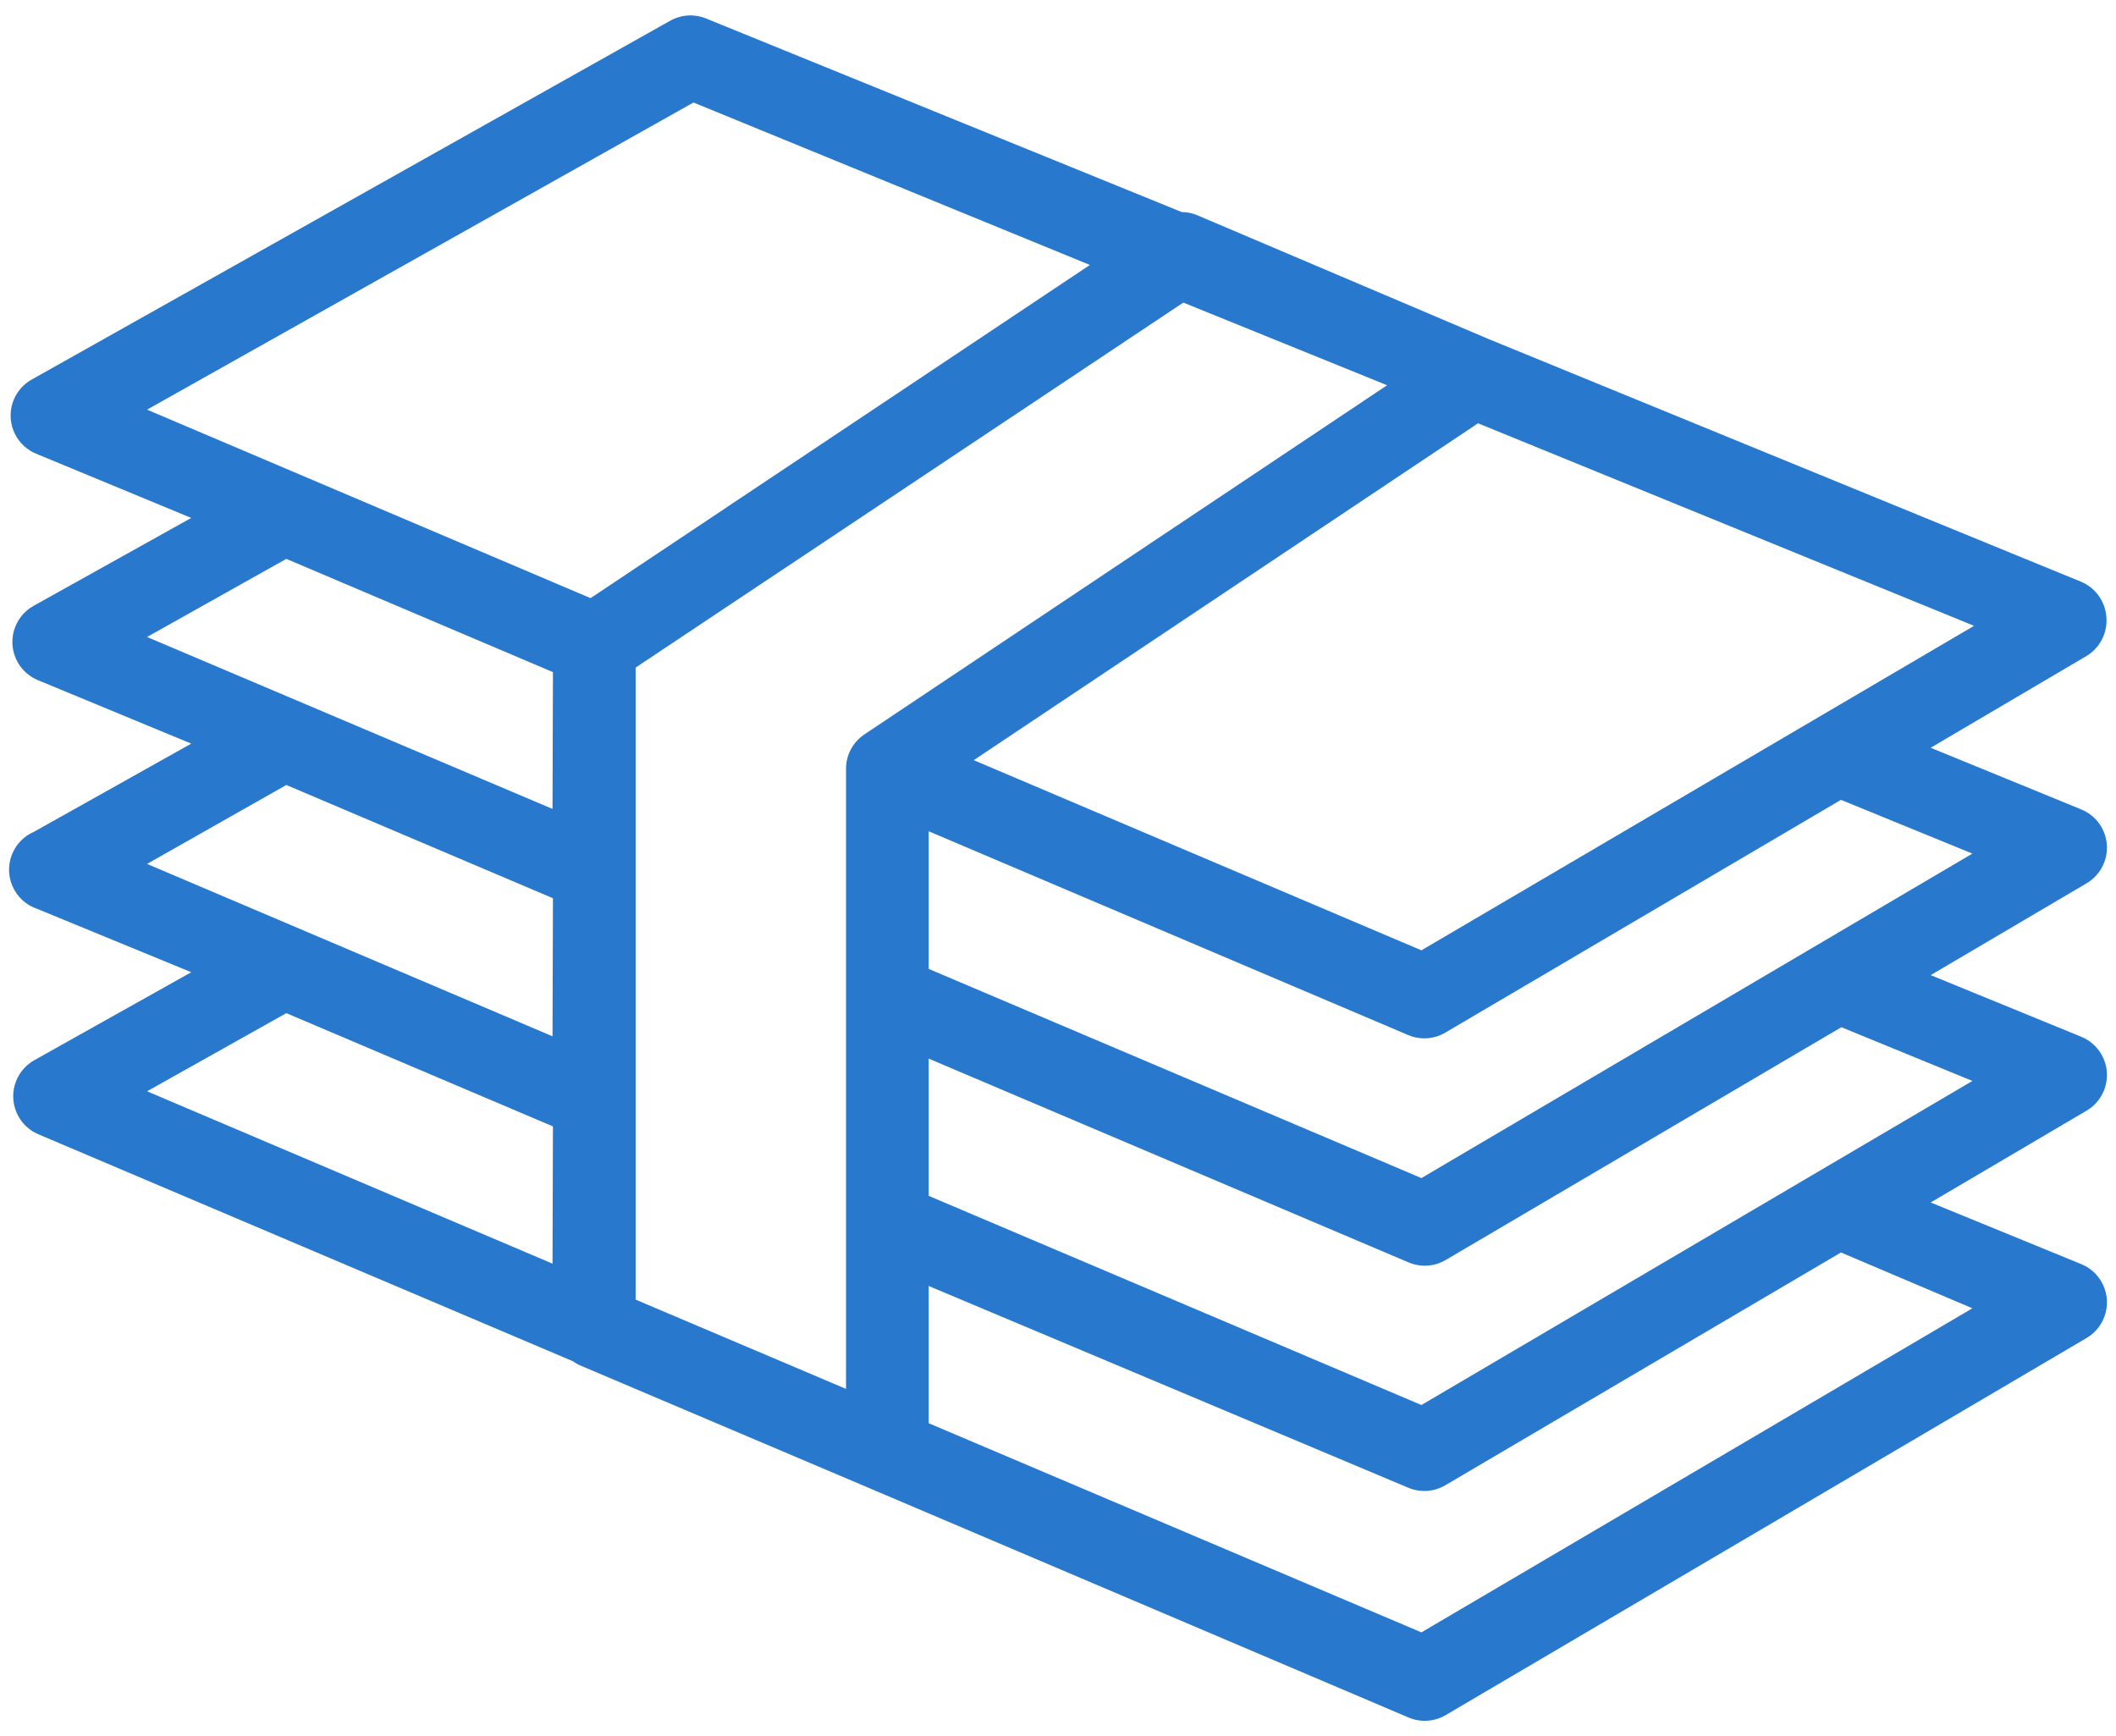 <svg width="117" height="96" viewBox="0 0 117 96" fill="none" xmlns="http://www.w3.org/2000/svg">
<path d="M116.187 58.286C115.931 57.85 115.539 57.511 115.071 57.321L106.752 53.916L115.369 48.842C116.458 48.204 116.824 46.804 116.187 45.715C115.931 45.279 115.539 44.94 115.071 44.751L106.752 41.345L115.369 36.271C116.121 35.819 116.548 34.974 116.466 34.1C116.4 33.236 115.851 32.484 115.049 32.157L82.296 18.741L66.16 11.884C65.898 11.781 65.619 11.727 65.338 11.724L39.053 1.028C38.408 0.76 37.676 0.802 37.065 1.142L1.844 20.935C0.717 21.503 0.263 22.877 0.831 24.004C1.09 24.519 1.534 24.916 2.073 25.118L10.575 28.637L1.844 33.506C0.746 34.127 0.359 35.522 0.981 36.621C1.228 37.057 1.612 37.4 2.073 37.597L10.575 41.117L1.89 45.985C0.729 46.48 0.189 47.823 0.684 48.984C0.942 49.589 1.448 50.054 2.073 50.259L10.575 53.756L1.89 58.624C0.792 59.246 0.405 60.641 1.027 61.739C1.274 62.176 1.657 62.519 2.119 62.715L31.671 75.263C31.779 75.342 31.894 75.41 32.014 75.469L48.173 82.326L77.885 94.965C78.554 95.248 79.317 95.198 79.942 94.828L115.369 73.983C116.458 73.346 116.824 71.946 116.187 70.856C115.931 70.421 115.539 70.081 115.071 69.892L106.752 66.487L115.369 61.413C116.458 60.775 116.824 59.375 116.187 58.286ZM109.06 47.197L78.594 65.138L51.35 53.573V45.962L77.862 57.23C78.144 57.35 78.448 57.413 78.754 57.413C79.164 57.413 79.567 57.303 79.919 57.093L101.792 44.225L109.06 47.197ZM109.152 34.603L78.594 52.545L53.841 42.031L81.725 23.404L109.152 34.603ZM30.551 69.87L8.13 60.339L15.832 56.019L30.574 62.281L30.551 69.87ZM30.551 57.299L8.13 47.768L15.832 43.403L30.574 49.665L30.551 57.299ZM30.551 44.728L8.13 35.22L15.832 30.901L30.574 37.163L30.551 44.728ZM8.13 22.65L38.345 5.668L60.264 14.65L32.654 33.072L8.13 22.65ZM47.784 40.614C47.154 41.04 46.778 41.751 46.779 42.511V76.795L35.145 71.858V36.912L65.429 16.73L76.697 21.301L47.784 40.614ZM109.06 72.338L78.594 90.257L51.35 78.692V71.104L77.862 82.257C78.531 82.541 79.295 82.49 79.919 82.12L101.792 69.252L109.06 72.338ZM78.594 77.686L51.35 66.121V58.533L77.885 69.801C78.554 70.085 79.317 70.034 79.942 69.664L101.815 56.796L109.06 59.767L78.594 77.686Z" fill="#2878CD"/>
</svg>
